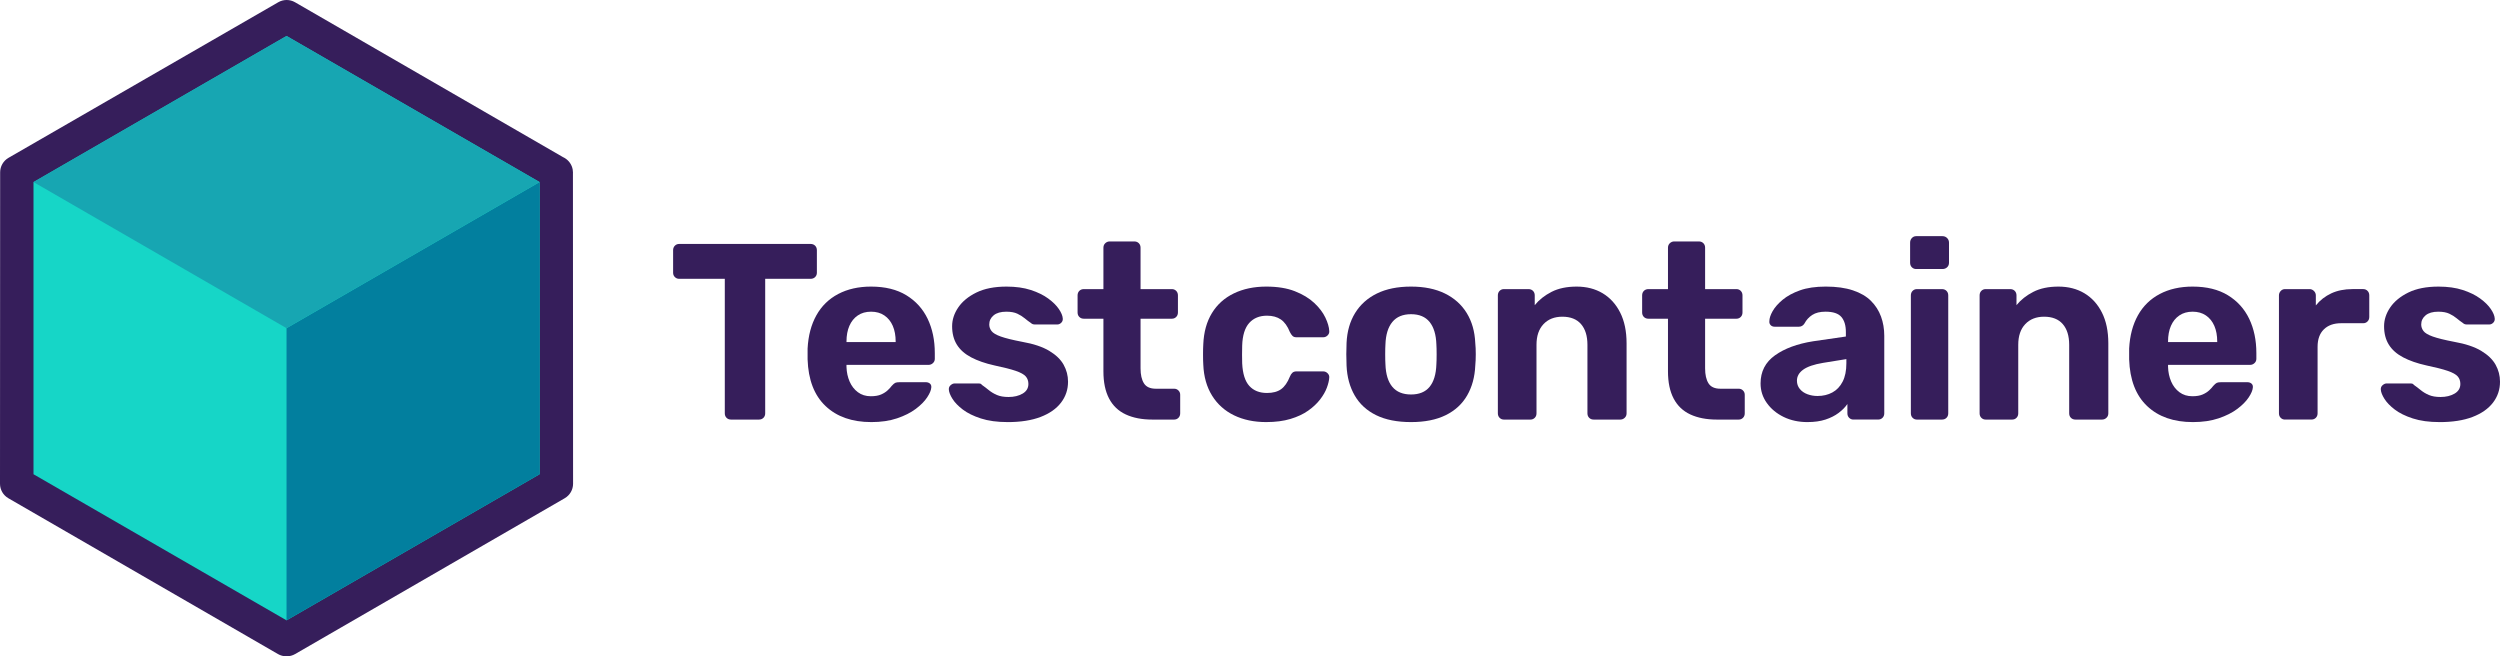 <svg xmlns="http://www.w3.org/2000/svg" xmlns:xlink="http://www.w3.org/1999/xlink" id="Layer_1" width="777.709" height="204.167" data-name="Layer 1" viewBox="0 0 777.709 204.167"><g id="logoMark"><a xlink:href="82.694"><path id="logoMark__PathItem_" d="M178.23,54.01c.007-.113,.011-.225,.011-.339-0-.313-.029-.623-.085-.925-.261-1.514-1.198-2.847-2.556-3.631-.152-.088-.308-.168-.468-.239L91.774,.698c-1.61-.93-3.594-.931-5.205-.003L2.648,49.098c-1.611,.929-2.603,2.647-2.604,4.507L0,150.483c-.001,1.86,.991,3.579,2.601,4.509l83.877,48.477c.792,.458,1.69,.698,2.604,.698h.109c.915,0,1.813-.241,2.605-.698l83.877-48.477c1.61-.931,2.602-2.65,2.601-4.509l-.043-96.472Z" data-name="logoMark &amp;lt;PathItem&amp;gt;" style="fill:#361e5b;fill-rule:evenodd"/></a><a xlink:href="39.262"><polygon id="logoMark__PathItem_-2" points="89.136 11.187 10.421 56.64 10.421 147.528 89.136 192.98 167.851 147.528 167.851 56.64 89.136 11.187" data-name="logoMark &amp;lt;PathItem&amp;gt;" style="fill:#16d6c7"/></a><a xlink:href="63.467"><polygon id="logoMark__PathItem_-3" points="167.851 56.639 167.851 147.527 89.136 192.98 89.136 102.092 167.851 56.639" data-name="logoMark &amp;lt;PathItem&amp;gt;" style="fill:#027f9e"/></a><a xlink:href="51.133"><polygon id="logoMark__PathItem_-4" points="167.851 56.639 89.136 102.092 10.421 56.639 89.136 11.187 167.851 56.639" data-name="logoMark &amp;lt;PathItem&amp;gt;" style="fill:#17a6b2"/></a></g><path id="fullLogo" d="M227.423,130.524c-.573,0-1.041-.182-1.405-.546-.365-.363-.546-.832-.546-1.405v-41.838h-14.206c-.521,0-.964-.182-1.327-.546-.365-.363-.546-.806-.546-1.327v-7.025c0-.572,.182-1.04,.546-1.405,.363-.363,.806-.546,1.327-.546h40.901c.572,0,1.04,.183,1.405,.546,.363,.365,.546,.833,.546,1.405v7.025c0,.521-.183,.964-.546,1.327-.365,.365-.833,.546-1.405,.546h-14.128v41.838c0,.573-.183,1.041-.546,1.405-.364,.365-.833,.546-1.405,.546h-8.664Z" style="fill:#361e5b"/><path id="fullLogo-2" d="M271.056,131.304c-5.985,0-10.733-1.665-14.245-4.995-3.512-3.329-5.374-8.169-5.581-14.518v-3.356c.207-4.007,1.118-7.454,2.732-10.343,1.612-2.888,3.876-5.099,6.791-6.635,2.913-1.534,6.322-2.303,10.225-2.303,4.371,0,8.027,.898,10.967,2.693,2.939,1.795,5.152,4.242,6.635,7.337,1.483,3.097,2.224,6.648,2.224,10.655v1.796c0,.52-.195,.963-.586,1.327-.39,.365-.846,.546-1.366,.546h-25.524v.625c.051,1.666,.377,3.188,.976,4.566,.598,1.379,1.456,2.486,2.576,3.317,1.118,.834,2.459,1.249,4.02,1.249,1.3,0,2.367-.182,3.2-.546,.832-.363,1.522-.806,2.068-1.327,.546-.52,.949-.963,1.21-1.327,.468-.519,.845-.845,1.132-.975,.285-.13,.742-.195,1.366-.195h8.118c.52,0,.949,.144,1.288,.429,.338,.287,.481,.691,.429,1.21-.052,.833-.482,1.862-1.288,3.083-.807,1.223-1.99,2.42-3.551,3.591-1.561,1.171-3.5,2.146-5.815,2.927-2.316,.78-4.984,1.17-8.001,1.17Zm-7.728-24.9h15.299v-.156c0-1.874-.3-3.499-.897-4.878-.599-1.378-1.471-2.459-2.615-3.24-1.145-.781-2.525-1.171-4.137-1.171-1.614,0-2.993,.39-4.137,1.171-1.145,.781-2.017,1.861-2.615,3.24-.599,1.379-.897,3.005-.897,4.878v.156Z" data-name="fullLogo" style="fill:#361e5b"/><path id="fullLogo-3" d="M313.439,131.304c-3.227,0-5.998-.378-8.313-1.132-2.316-.754-4.189-1.678-5.62-2.771-1.432-1.093-2.498-2.198-3.2-3.317-.702-1.118-1.081-2.069-1.132-2.849-.052-.572,.129-1.04,.546-1.405,.416-.363,.832-.546,1.249-.546h7.571c.156,0,.312,.027,.469,.078,.156,.052,.312,.183,.468,.39,.676,.468,1.378,1.003,2.108,1.6,.728,.599,1.573,1.106,2.537,1.522,.962,.417,2.172,.625,3.63,.625,1.717,0,3.173-.351,4.371-1.054,1.196-.702,1.795-1.704,1.795-3.005,0-.937-.273-1.717-.82-2.341s-1.575-1.196-3.083-1.717c-1.51-.519-3.747-1.093-6.713-1.717-2.81-.625-5.204-1.456-7.181-2.498-1.978-1.041-3.461-2.354-4.449-3.942-.989-1.587-1.483-3.499-1.483-5.737,0-2.029,.637-3.981,1.912-5.854,1.275-1.873,3.161-3.421,5.659-4.644,2.498-1.222,5.62-1.834,9.367-1.834,2.861,0,5.372,.351,7.532,1.054,2.159,.703,3.967,1.588,5.425,2.654,1.456,1.067,2.562,2.16,3.317,3.278,.754,1.119,1.157,2.095,1.21,2.927,.051,.521-.105,.964-.468,1.327-.365,.365-.781,.546-1.249,.546h-6.947c-.261,0-.495-.039-.702-.117-.209-.078-.39-.195-.546-.351-.625-.416-1.262-.898-1.913-1.444-.651-.546-1.419-1.027-2.303-1.444-.885-.416-2.029-.625-3.435-.625-1.717,0-3.032,.378-3.942,1.132-.911,.755-1.366,1.705-1.366,2.849,0,.729,.234,1.405,.702,2.029s1.431,1.198,2.888,1.717c1.456,.52,3.669,1.067,6.635,1.639,3.538,.624,6.348,1.561,8.43,2.81,2.081,1.249,3.577,2.693,4.488,4.333,.91,1.639,1.366,3.395,1.366,5.269,0,2.446-.729,4.619-2.186,6.518-1.457,1.9-3.578,3.383-6.361,4.449-2.784,1.066-6.205,1.6-10.264,1.6Z" data-name="fullLogo" style="fill:#361e5b"/><path id="fullLogo-4" d="M358.477,130.524c-3.227,0-5.985-.533-8.274-1.6-2.29-1.066-4.02-2.719-5.191-4.957-1.171-2.237-1.756-5.047-1.756-8.43v-16.392h-6.088c-.573,0-1.042-.182-1.405-.546-.365-.363-.546-.832-.546-1.405v-5.308c0-.572,.182-1.04,.546-1.405,.363-.363,.832-.546,1.405-.546h6.088v-12.879c0-.572,.195-1.04,.586-1.405,.39-.363,.845-.546,1.366-.546h7.649c.572,0,1.04,.183,1.405,.546,.363,.365,.546,.833,.546,1.405v12.879h9.757c.519,0,.962,.183,1.327,.546,.363,.365,.546,.833,.546,1.405v5.308c0,.573-.183,1.042-.546,1.405-.365,.365-.808,.546-1.327,.546h-9.757v15.455c0,1.978,.351,3.526,1.054,4.644,.703,1.119,1.938,1.679,3.708,1.679h5.698c.519,0,.962,.183,1.327,.546,.363,.364,.546,.807,.546,1.327v5.776c0,.573-.183,1.041-.546,1.405-.365,.365-.808,.546-1.327,.546h-6.791Z" data-name="fullLogo" style="fill:#361e5b"/><path id="fullLogo-5" d="M393.914,131.304c-3.799,0-7.142-.702-10.03-2.107-2.888-1.405-5.165-3.447-6.83-6.128-1.666-2.679-2.576-5.893-2.732-9.64-.052-.832-.078-1.885-.078-3.161,0-1.275,.026-2.329,.078-3.162,.156-3.798,1.054-7.037,2.693-9.718,1.639-2.679,3.915-4.722,6.83-6.127,2.914-1.405,6.27-2.108,10.069-2.108,3.486,0,6.452,.482,8.899,1.444,2.445,.964,4.449,2.173,6.01,3.63,1.561,1.457,2.719,2.979,3.474,4.566,.754,1.588,1.158,2.98,1.21,4.176,.051,.521-.117,.976-.507,1.366s-.846,.585-1.366,.585h-8.352c-.521,0-.924-.142-1.21-.429-.286-.285-.559-.689-.819-1.21-.729-1.821-1.666-3.122-2.81-3.903-1.145-.781-2.576-1.171-4.293-1.171-2.342,0-4.189,.755-5.542,2.264-1.354,1.51-2.082,3.852-2.186,7.025-.052,2.029-.052,3.878,0,5.542,.156,3.227,.898,5.569,2.224,7.025,1.327,1.458,3.161,2.186,5.503,2.186,1.821,0,3.278-.39,4.371-1.171,1.093-.78,2.003-2.08,2.732-3.902,.207-.52,.468-.923,.781-1.21,.311-.285,.728-.429,1.248-.429h8.352c.52,0,.976,.195,1.366,.585,.39,.391,.558,.847,.507,1.366-.052,.886-.3,1.926-.742,3.122-.443,1.198-1.146,2.42-2.108,3.669-.963,1.249-2.199,2.408-3.707,3.474-1.51,1.067-3.344,1.926-5.503,2.576-2.16,.65-4.671,.975-7.532,.975Z" data-name="fullLogo" style="fill:#361e5b"/><path id="fullLogo-6" d="M438.951,131.304c-4.32,0-7.936-.715-10.85-2.146-2.914-1.43-5.14-3.474-6.673-6.127-1.536-2.654-2.381-5.75-2.537-9.289-.053-1.041-.078-2.225-.078-3.552s.025-2.484,.078-3.474c.156-3.591,1.04-6.699,2.654-9.328,1.613-2.627,3.876-4.656,6.791-6.088,2.914-1.431,6.452-2.147,10.615-2.147,4.11,0,7.623,.716,10.538,2.147,2.914,1.432,5.177,3.461,6.791,6.088,1.612,2.629,2.497,5.737,2.653,9.328,.104,.989,.156,2.146,.156,3.474s-.052,2.511-.156,3.552c-.156,3.539-1.003,6.635-2.536,9.289-1.536,2.653-3.76,4.697-6.674,6.127-2.915,1.431-6.505,2.146-10.772,2.146Zm0-8.586c2.549,0,4.475-.793,5.776-2.381,1.3-1.587,2.003-3.915,2.107-6.986,.052-.78,.079-1.821,.079-3.122,0-1.3-.027-2.341-.079-3.122-.104-3.017-.807-5.333-2.107-6.947-1.301-1.613-3.228-2.42-5.776-2.42s-4.488,.807-5.816,2.42c-1.327,1.613-2.042,3.929-2.146,6.947-.052,.781-.077,1.822-.077,3.122,0,1.301,.025,2.342,.077,3.122,.104,3.071,.82,5.399,2.146,6.986,1.327,1.588,3.266,2.381,5.816,2.381Z" data-name="fullLogo" style="fill:#361e5b"/><path id="fullLogo-7" d="M467.832,130.524c-.521,0-.964-.182-1.327-.546-.365-.363-.546-.832-.546-1.405v-36.687c0-.572,.182-1.04,.546-1.405,.363-.363,.806-.546,1.327-.546h7.649c.572,0,1.041,.183,1.405,.546,.363,.365,.546,.833,.546,1.405v3.044c1.353-1.665,3.096-3.044,5.23-4.137,2.134-1.093,4.735-1.639,7.806-1.639s5.762,.69,8.079,2.068c2.315,1.379,4.137,3.383,5.464,6.01,1.327,2.628,1.991,5.815,1.991,9.562v21.778c0,.573-.195,1.041-.586,1.405-.39,.365-.846,.546-1.366,.546h-8.274c-.573,0-1.041-.182-1.404-.546-.365-.363-.546-.832-.546-1.405v-21.309c0-2.758-.663-4.904-1.991-6.44-1.327-1.534-3.267-2.303-5.816-2.303-2.446,0-4.397,.768-5.854,2.303-1.458,1.535-2.186,3.682-2.186,6.44v21.309c0,.573-.183,1.041-.546,1.405-.364,.365-.808,.546-1.327,.546h-8.274Z" data-name="fullLogo" style="fill:#361e5b"/><path id="fullLogo-8" d="M534.1,130.524c-3.227,0-5.984-.533-8.274-1.6-2.29-1.066-4.019-2.719-5.19-4.957-1.171-2.237-1.756-5.047-1.756-8.43v-16.392h-6.088c-.573,0-1.041-.182-1.405-.546-.365-.363-.546-.832-.546-1.405v-5.308c0-.572,.182-1.04,.546-1.405,.363-.363,.832-.546,1.405-.546h6.088v-12.879c0-.572,.195-1.04,.585-1.405,.391-.363,.845-.546,1.366-.546h7.65c.572,0,1.04,.183,1.405,.546,.363,.365,.546,.833,.546,1.405v12.879h9.757c.519,0,.963,.183,1.327,.546,.363,.365,.546,.833,.546,1.405v5.308c0,.573-.182,1.042-.546,1.405-.365,.365-.808,.546-1.327,.546h-9.757v15.455c0,1.978,.351,3.526,1.054,4.644,.703,1.119,1.938,1.679,3.707,1.679h5.698c.52,0,.963,.183,1.327,.546,.363,.364,.546,.807,.546,1.327v5.776c0,.573-.183,1.041-.546,1.405-.365,.365-.808,.546-1.327,.546h-6.791Z" data-name="fullLogo" style="fill:#361e5b"/><path id="fullLogo-9" d="M562.279,131.304c-2.759,0-5.23-.534-7.415-1.6-2.186-1.066-3.929-2.51-5.229-4.332-1.302-1.821-1.952-3.85-1.952-6.088,0-3.694,1.496-6.608,4.488-8.743,2.991-2.133,6.933-3.591,11.826-4.371l10.225-1.483v-1.405c0-2.03-.468-3.591-1.404-4.684-.937-1.093-2.576-1.639-4.918-1.639-1.717,0-3.097,.339-4.137,1.015-1.041,.677-1.848,1.561-2.42,2.654-.417,.677-1.014,1.015-1.795,1.015h-7.415c-.573,0-1.014-.168-1.327-.508-.313-.338-.442-.742-.39-1.21,0-.884,.338-1.925,1.015-3.122,.675-1.196,1.717-2.381,3.122-3.552,1.405-1.171,3.2-2.146,5.386-2.927,2.185-.781,4.864-1.171,8.04-1.171,3.278,0,6.088,.39,8.43,1.171,2.342,.781,4.215,1.873,5.621,3.278,1.405,1.405,2.445,3.032,3.122,4.878,.675,1.848,1.014,3.838,1.014,5.971v24.12c0,.573-.183,1.041-.546,1.405-.365,.365-.832,.546-1.404,.546h-7.65c-.521,0-.963-.182-1.327-.546-.365-.363-.546-.832-.546-1.405v-2.888c-.677,.989-1.589,1.913-2.732,2.772-1.145,.858-2.511,1.548-4.098,2.068-1.587,.52-3.448,.78-5.581,.78Zm3.122-8.118c1.717,0,3.251-.363,4.605-1.093,1.353-.728,2.42-1.846,3.2-3.356,.78-1.509,1.17-3.408,1.17-5.698v-1.327l-7.259,1.171c-2.81,.468-4.867,1.171-6.167,2.108-1.301,.937-1.951,2.082-1.951,3.434,0,.989,.299,1.848,.898,2.576,.597,.729,1.391,1.276,2.381,1.639,.988,.365,2.029,.546,3.122,.546Z" data-name="fullLogo" style="fill:#361e5b"/><path id="fullLogo-10" d="M596.076,83.691c-.521,0-.964-.182-1.327-.546-.365-.363-.546-.832-.546-1.405v-6.245c0-.572,.182-1.054,.546-1.444,.363-.39,.806-.586,1.327-.586h8.196c.572,0,1.054,.195,1.444,.586,.391,.39,.586,.872,.586,1.444v6.245c0,.573-.195,1.042-.586,1.405-.39,.365-.872,.546-1.444,.546h-8.196Zm.234,46.834c-.521,0-.964-.182-1.327-.546-.365-.363-.546-.832-.546-1.405v-36.687c0-.572,.182-1.04,.546-1.405,.363-.363,.806-.546,1.327-.546h7.805c.572,0,1.041,.183,1.405,.546,.363,.365,.546,.833,.546,1.405v36.687c0,.573-.183,1.041-.546,1.405-.365,.365-.834,.546-1.405,.546h-7.805Z" data-name="fullLogo" style="fill:#361e5b"/><path id="fullLogo-11" d="M617.696,130.524c-.521,0-.963-.182-1.327-.546-.365-.363-.546-.832-.546-1.405v-36.687c0-.572,.182-1.04,.546-1.405,.363-.363,.806-.546,1.327-.546h7.65c.572,0,1.04,.183,1.405,.546,.363,.365,.546,.833,.546,1.405v3.044c1.353-1.665,3.096-3.044,5.231-4.137,2.133-1.093,4.734-1.639,7.805-1.639s5.763,.69,8.079,2.068c2.314,1.379,4.136,3.383,5.463,6.01,1.327,2.628,1.991,5.815,1.991,9.562v21.778c0,.573-.196,1.041-.586,1.405-.39,.365-.846,.546-1.366,.546h-8.274c-.573,0-1.041-.182-1.405-.546-.365-.363-.546-.832-.546-1.405v-21.309c0-2.758-.663-4.904-1.991-6.44-1.327-1.534-3.266-2.303-5.815-2.303-2.446,0-4.398,.768-5.854,2.303-1.458,1.535-2.186,3.682-2.186,6.44v21.309c0,.573-.183,1.041-.546,1.405-.364,.365-.807,.546-1.327,.546h-8.274Z" data-name="fullLogo" style="fill:#361e5b"/><path id="fullLogo-12" d="M682.17,131.304c-5.985,0-10.733-1.665-14.245-4.995-3.512-3.329-5.373-8.169-5.581-14.518v-3.356c.207-4.007,1.118-7.454,2.732-10.343,1.612-2.888,3.876-5.099,6.791-6.635,2.913-1.534,6.323-2.303,10.225-2.303,4.371,0,8.026,.898,10.967,2.693,2.939,1.795,5.152,4.242,6.635,7.337,1.483,3.097,2.225,6.648,2.225,10.655v1.796c0,.52-.196,.963-.586,1.327-.39,.365-.846,.546-1.366,.546h-25.524v.625c.051,1.666,.377,3.188,.975,4.566,.598,1.379,1.456,2.486,2.576,3.317,1.118,.834,2.459,1.249,4.02,1.249,1.301,0,2.367-.182,3.2-.546,.832-.363,1.522-.806,2.069-1.327,.546-.52,.949-.963,1.21-1.327,.468-.519,.845-.845,1.132-.975,.285-.13,.742-.195,1.366-.195h8.118c.52,0,.949,.144,1.288,.429,.338,.287,.48,.691,.429,1.21-.053,.833-.482,1.862-1.289,3.083-.807,1.223-1.99,2.42-3.551,3.591-1.561,1.171-3.5,2.146-5.815,2.927-2.316,.78-4.983,1.17-8.001,1.17Zm-7.728-24.9h15.299v-.156c0-1.874-.3-3.499-.898-4.878-.599-1.378-1.47-2.459-2.615-3.24-1.146-.781-2.524-1.171-4.137-1.171-1.614,0-2.993,.39-4.137,1.171-1.146,.781-2.017,1.861-2.615,3.24-.599,1.379-.898,3.005-.898,4.878v.156Z" data-name="fullLogo" style="fill:#361e5b"/><path id="fullLogo-13" d="M710.816,130.524c-.521,0-.964-.182-1.327-.546-.365-.363-.546-.832-.546-1.405v-36.687c0-.52,.182-.976,.546-1.366,.363-.39,.806-.586,1.327-.586h7.649c.52,0,.976,.195,1.366,.586,.39,.39,.586,.846,.586,1.366v3.122c1.3-1.613,2.9-2.861,4.8-3.747,1.899-.884,4.098-1.327,6.596-1.327h3.356c.52,0,.962,.183,1.327,.546,.363,.365,.546,.833,.546,1.405v6.713c0,.573-.183,1.042-.546,1.405-.365,.365-.807,.546-1.327,.546h-6.869c-2.291,0-4.086,.638-5.386,1.913-1.301,1.275-1.951,3.083-1.951,5.425v20.685c0,.573-.183,1.041-.546,1.405-.365,.365-.834,.546-1.405,.546h-8.195Z" data-name="fullLogo" style="fill:#361e5b"/><path id="fullLogo-14" d="M758.898,131.304c-3.227,0-5.998-.378-8.313-1.132s-4.189-1.678-5.619-2.771c-1.432-1.093-2.498-2.198-3.201-3.317-.702-1.118-1.08-2.069-1.131-2.849-.053-.572,.129-1.04,.546-1.405,.415-.363,.831-.546,1.248-.546h7.571c.156,0,.312,.027,.468,.078,.156,.052,.313,.183,.469,.39,.675,.468,1.377,1.003,2.107,1.6,.728,.599,1.573,1.106,2.537,1.522,.963,.417,2.172,.625,3.63,.625,1.717,0,3.173-.351,4.371-1.054,1.196-.702,1.795-1.704,1.795-3.005,0-.937-.273-1.717-.82-2.341s-1.575-1.196-3.083-1.717c-1.51-.519-3.747-1.093-6.713-1.717-2.81-.625-5.204-1.456-7.181-2.498-1.978-1.041-3.461-2.354-4.45-3.942-.989-1.587-1.483-3.499-1.483-5.737,0-2.029,.637-3.981,1.913-5.854,1.275-1.873,3.162-3.421,5.659-4.644,2.498-1.222,5.621-1.834,9.367-1.834,2.862,0,5.373,.351,7.533,1.054,2.158,.703,3.967,1.588,5.425,2.654,1.456,1.067,2.562,2.16,3.317,3.278,.754,1.119,1.158,2.095,1.21,2.927,.052,.521-.104,.964-.468,1.327-.365,.365-.781,.546-1.249,.546h-6.947c-.261,0-.495-.039-.702-.117-.209-.078-.391-.195-.546-.351-.625-.416-1.262-.898-1.913-1.444-.651-.546-1.419-1.027-2.303-1.444-.885-.416-2.029-.625-3.434-.625-1.717,0-3.032,.378-3.942,1.132-.911,.755-1.366,1.705-1.366,2.849,0,.729,.234,1.405,.703,2.029,.468,.625,1.43,1.198,2.888,1.717,1.456,.52,3.669,1.067,6.635,1.639,3.538,.624,6.348,1.561,8.43,2.81,2.081,1.249,3.577,2.693,4.488,4.333,.91,1.639,1.366,3.395,1.366,5.269,0,2.446-.729,4.619-2.186,6.518-1.457,1.9-3.578,3.383-6.361,4.449-2.784,1.066-6.205,1.6-10.264,1.6Z" data-name="fullLogo" style="fill:#361e5b"/></svg>